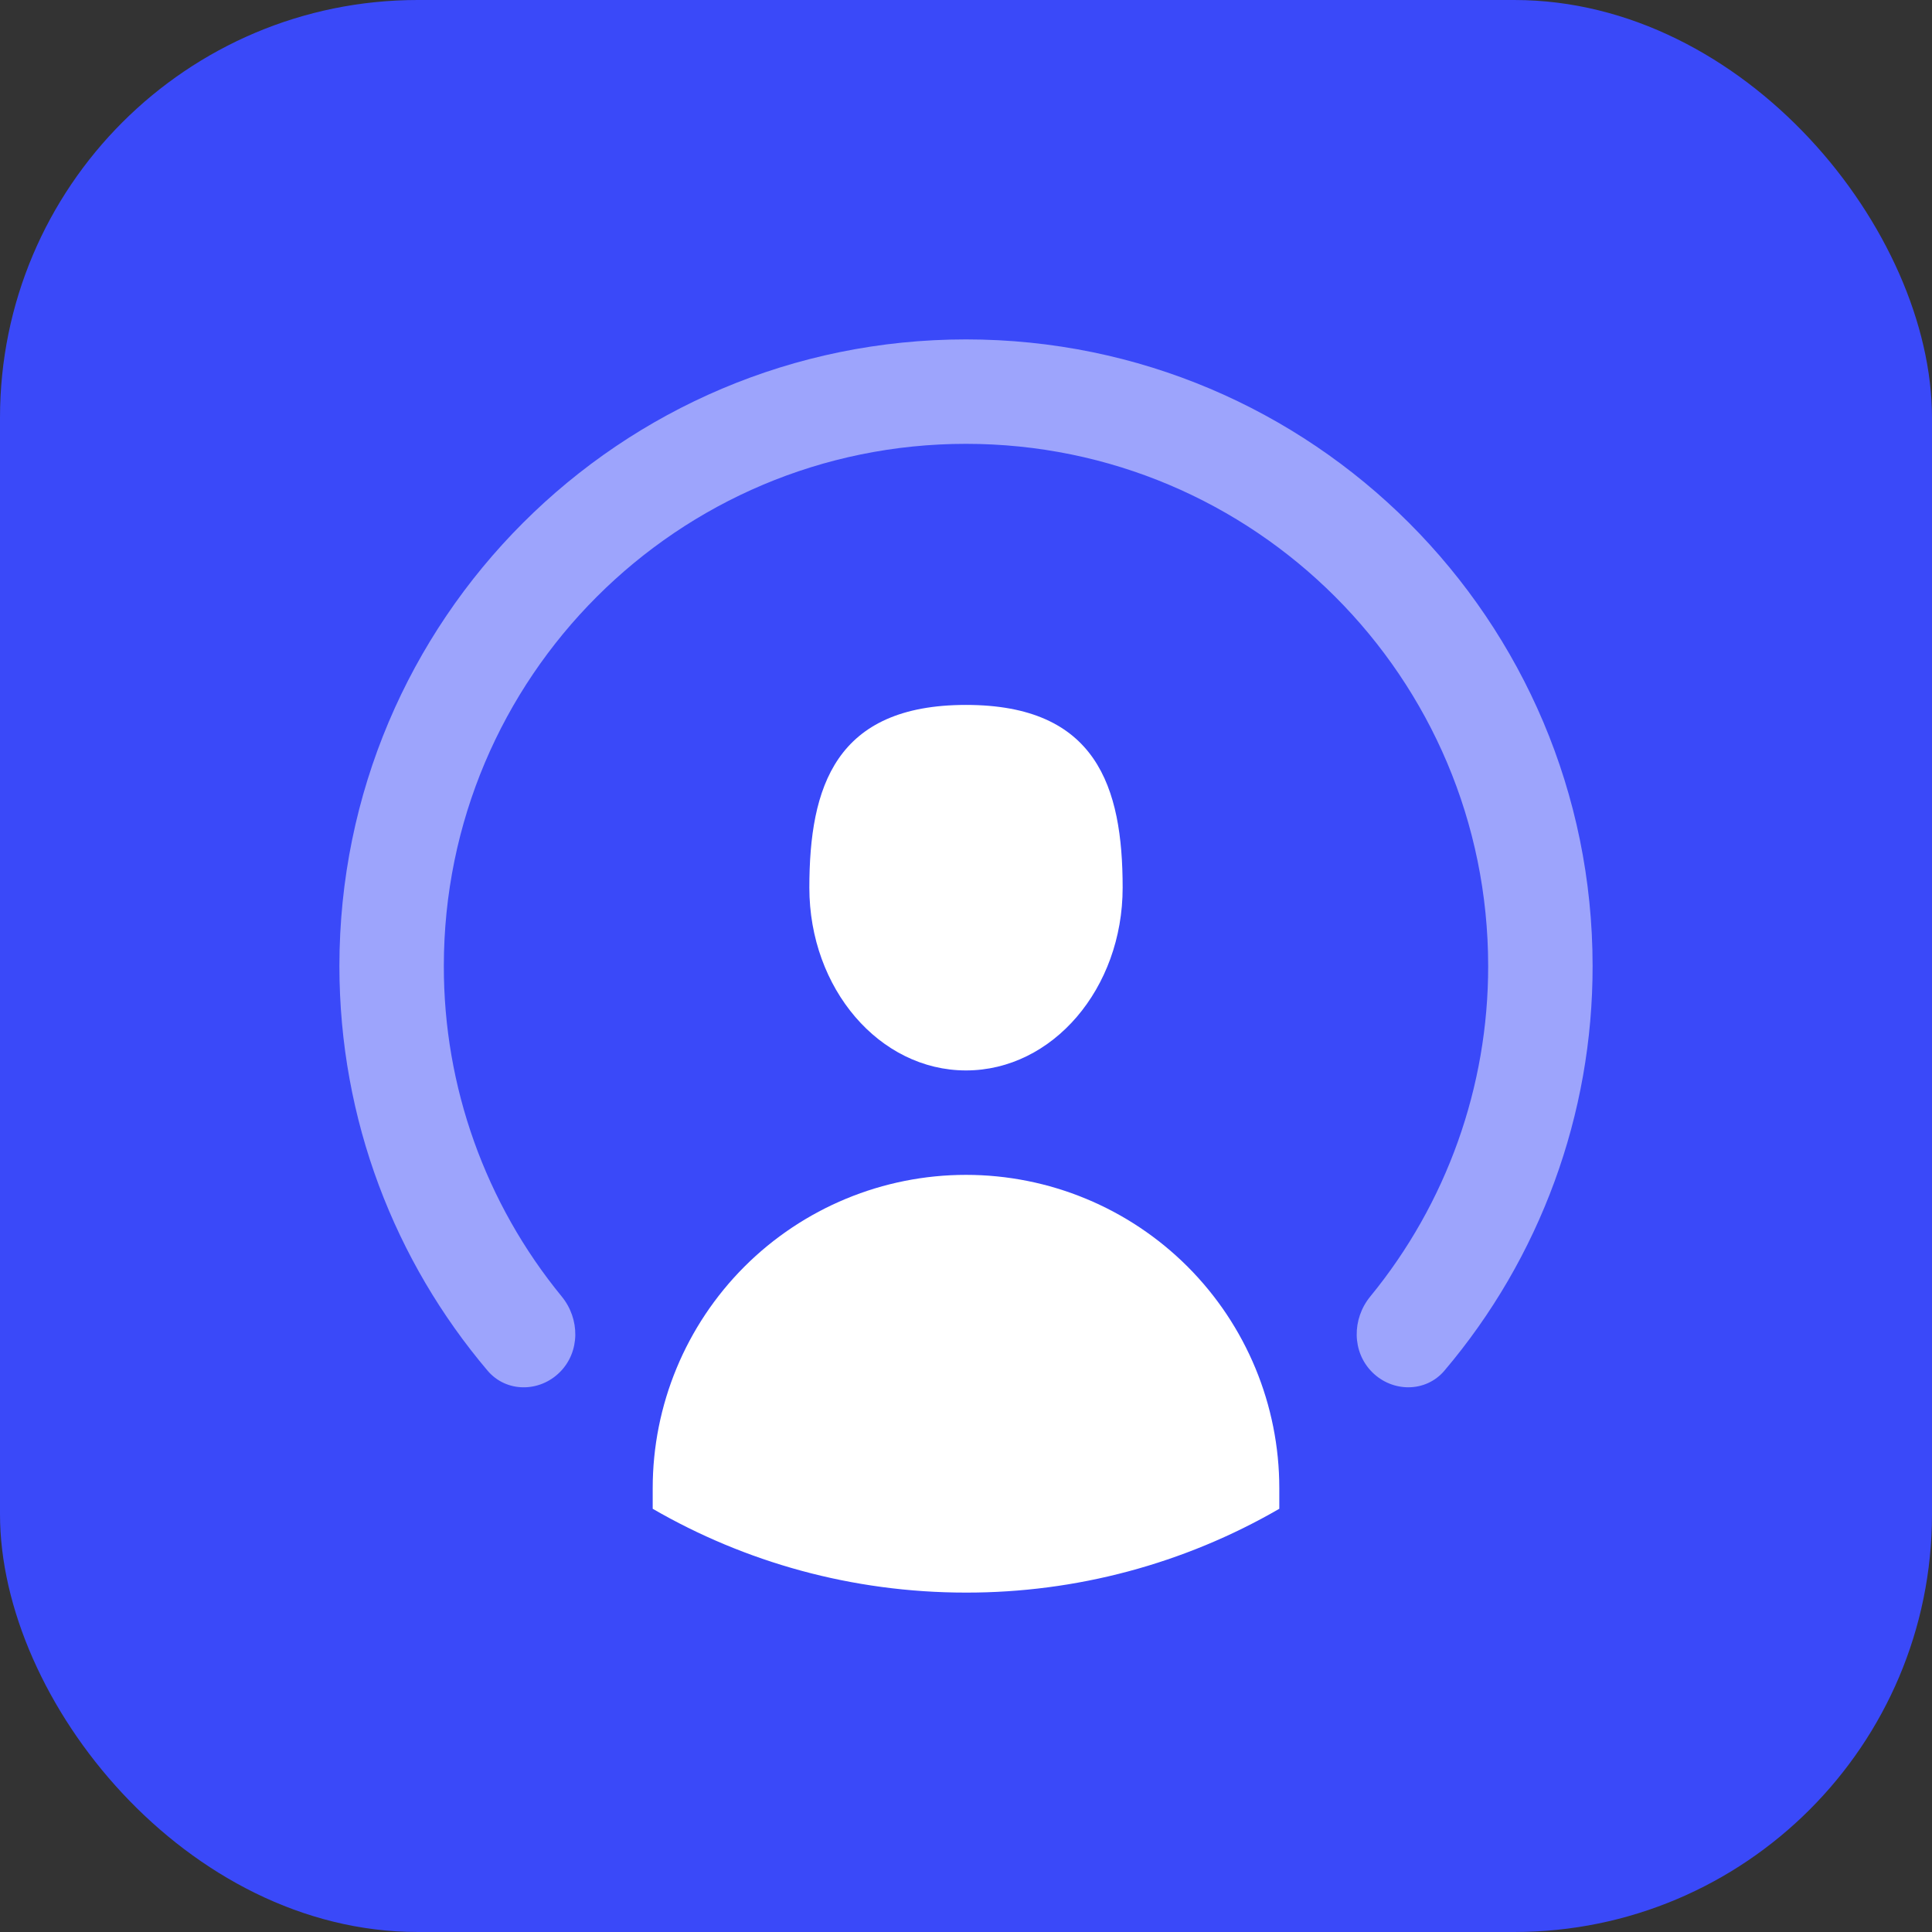 <svg width="37" height="37" viewBox="0 0 37 37" fill="none" xmlns="http://www.w3.org/2000/svg">
<rect x="0" y="0" width="37" height="37" fill="#333333" stroke="none"/>
<rect width="37" height="37" rx="8" fill="#3A49F9"/>
<path opacity="0.5" d="M26.278 26.278C26.668 26.668 27.305 26.671 27.662 26.25C29.498 24.086 30.504 21.338 30.5 18.5C30.5 11.873 25.127 6.5 18.5 6.5C11.873 6.5 6.5 11.873 6.5 18.5C6.5 21.454 7.567 24.159 9.338 26.25C9.695 26.671 10.331 26.669 10.722 26.278C11.112 25.888 11.108 25.258 10.758 24.83C9.295 23.045 8.496 20.808 8.5 18.5C8.5 12.977 12.977 8.5 18.5 8.5C24.023 8.5 28.5 12.977 28.5 18.5C28.503 20.808 27.705 23.045 26.242 24.83C25.892 25.257 25.888 25.888 26.278 26.278V26.278Z" fill="white"/>
<path d="M12.5 28.895V28.5C12.5 26.909 13.132 25.383 14.257 24.257C15.383 23.132 16.909 22.5 18.5 22.5C20.091 22.5 21.617 23.132 22.743 24.257C23.868 25.383 24.5 26.909 24.5 28.5V28.895C22.677 29.95 20.607 30.503 18.5 30.5C16.314 30.5 14.265 29.916 12.5 28.895ZM21.5 17C21.5 15.067 21 13.5 18.5 13.5C16 13.5 15.5 15.067 15.5 17C15.5 18.933 16.843 20.5 18.5 20.5C20.157 20.5 21.5 18.933 21.5 17Z" fill="white"/>
</svg>
